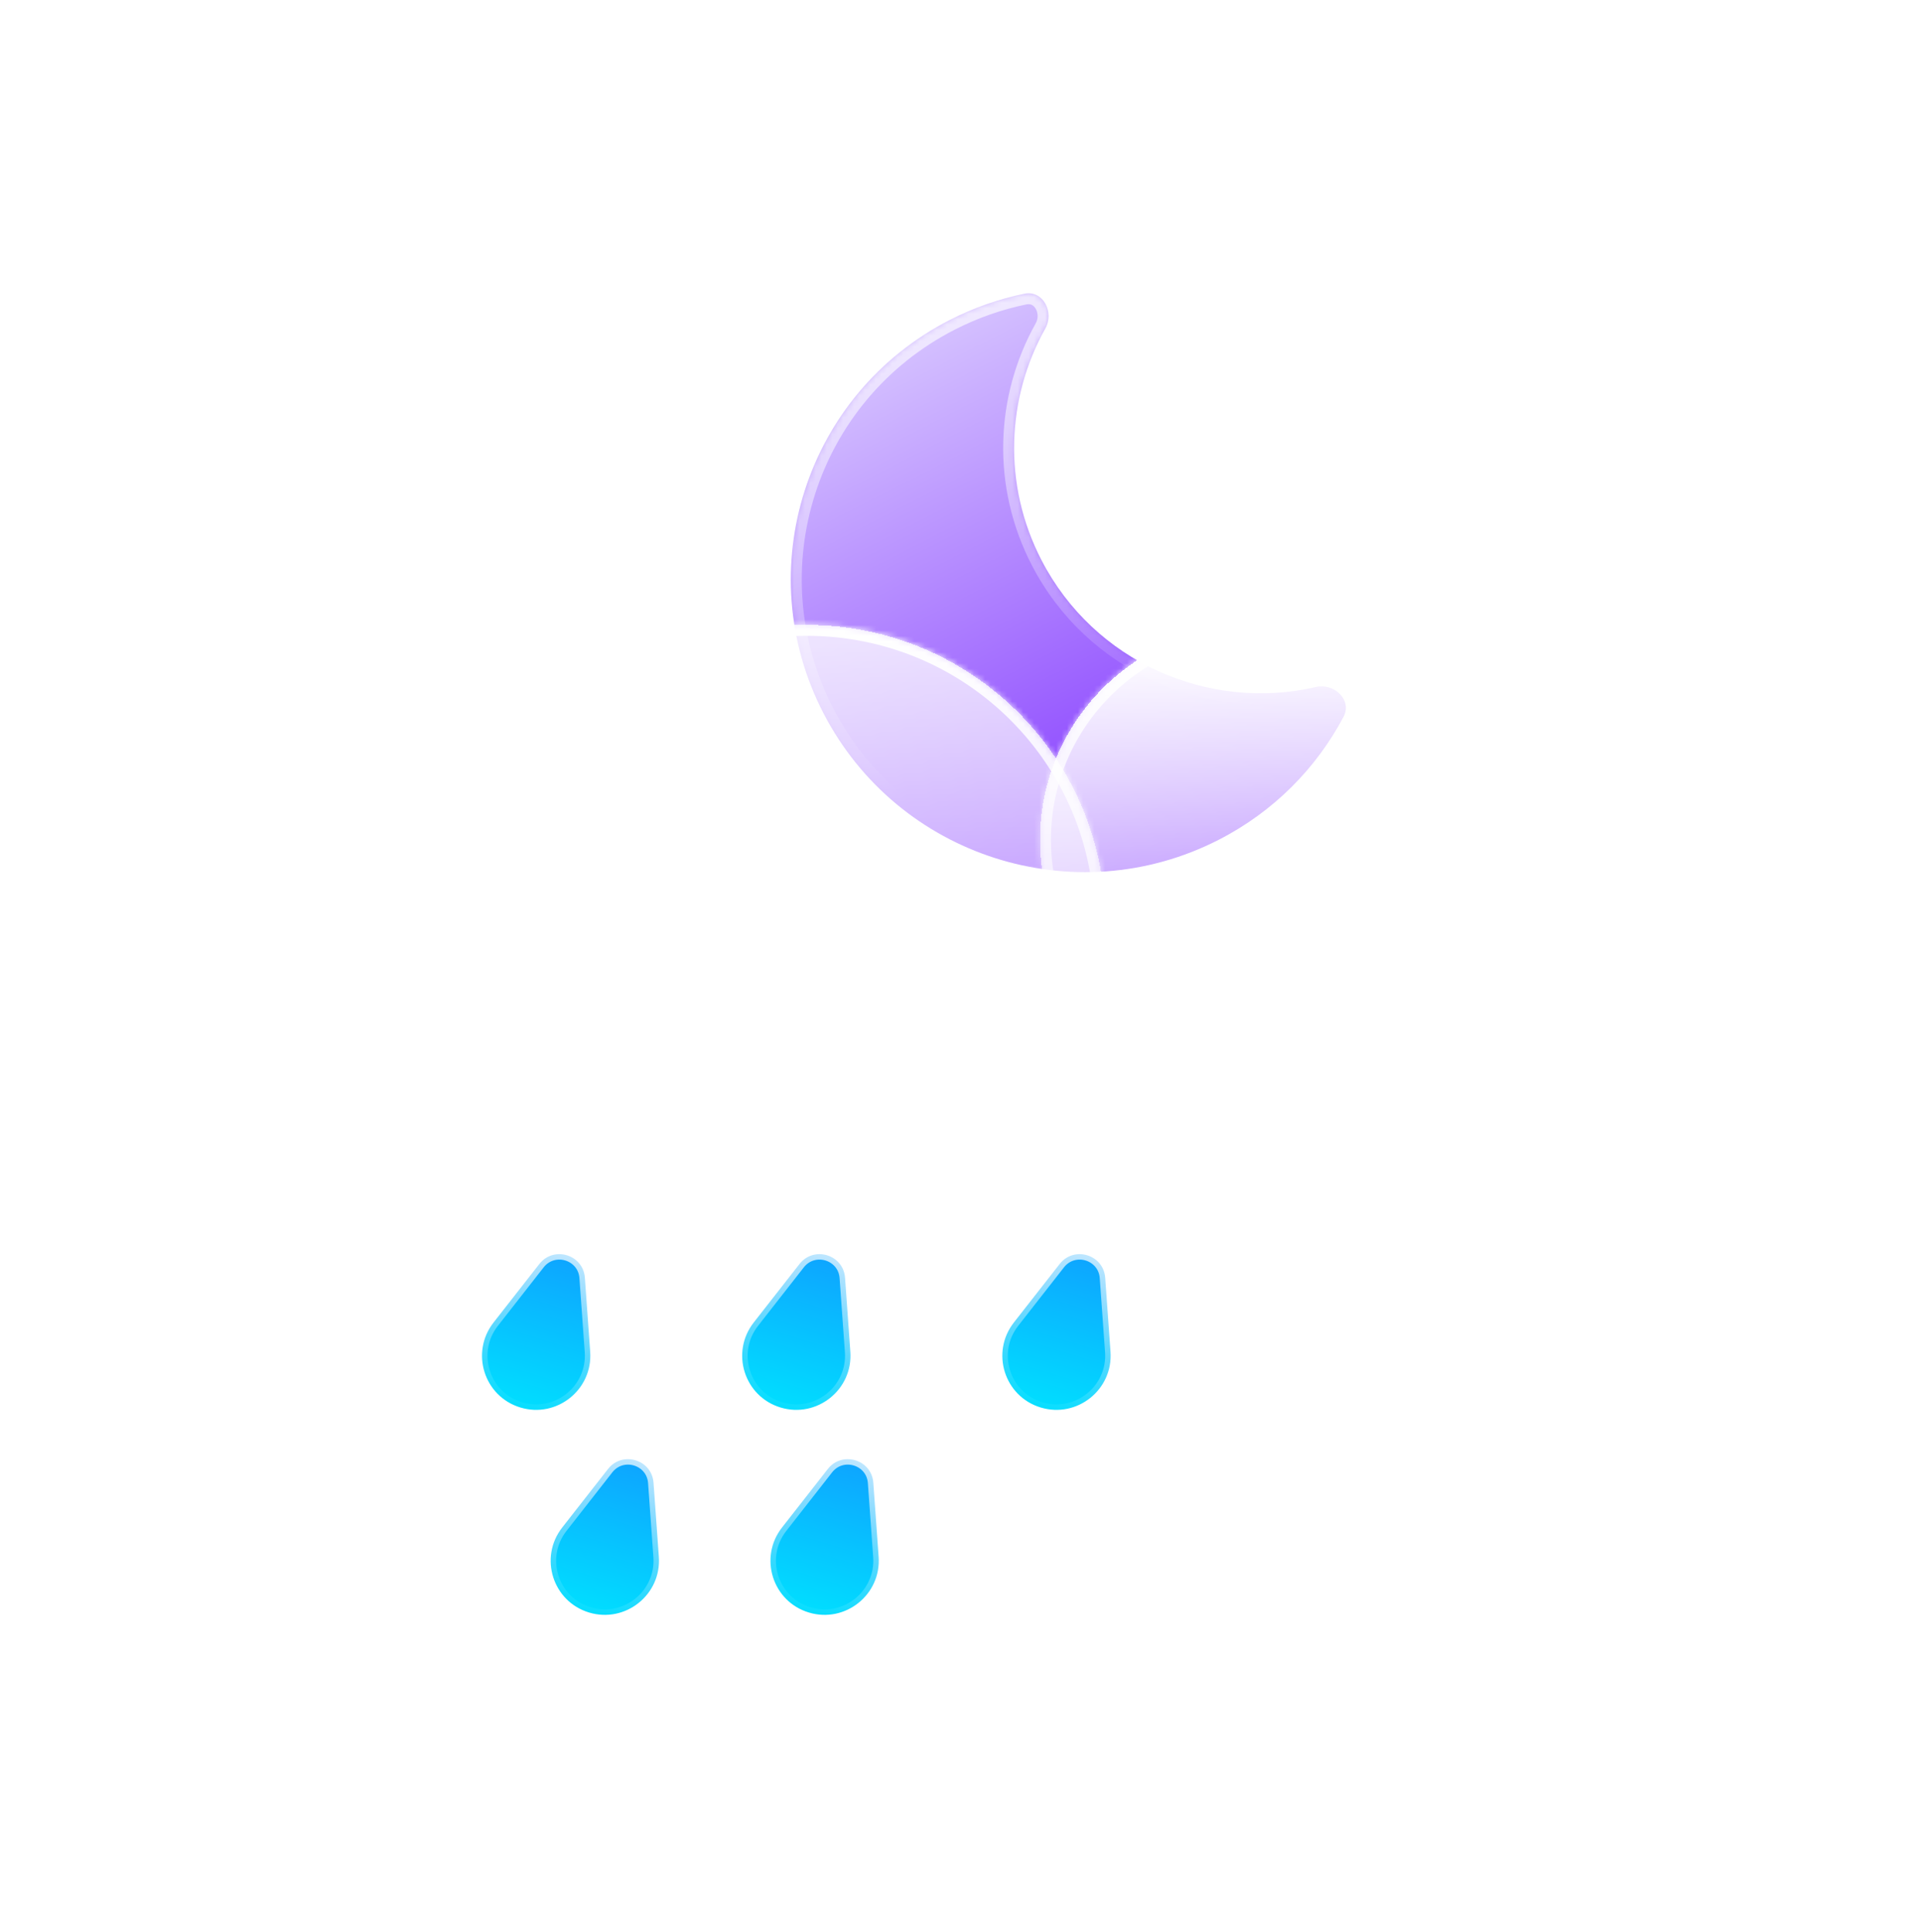 <svg width="352" height="354" viewBox="0 0 352 354" fill="none" xmlns="http://www.w3.org/2000/svg">
<g filter="url(#filter0_bdd_214_616)">
<mask id="path-1-inside-1_214_616" fill="white">
<path fill-rule="evenodd" clip-rule="evenodd" d="M208.693 38.81C212.114 38.105 214.239 42.164 212.537 45.204C205.445 57.873 204.659 73.742 211.841 87.629C221.498 106.302 242.465 115.402 262.087 110.875C265.493 110.089 268.816 113.25 267.185 116.331C262.234 125.69 254.449 133.676 244.285 138.876C217.909 152.369 185.499 141.985 171.895 115.682C158.292 89.379 168.646 57.117 195.022 43.623C199.449 41.359 204.045 39.767 208.693 38.81Z"/>
</mask>
<path fill-rule="evenodd" clip-rule="evenodd" d="M208.693 38.81C212.114 38.105 214.239 42.164 212.537 45.204C205.445 57.873 204.659 73.742 211.841 87.629C221.498 106.302 242.465 115.402 262.087 110.875C265.493 110.089 268.816 113.25 267.185 116.331C262.234 125.69 254.449 133.676 244.285 138.876C217.909 152.369 185.499 141.985 171.895 115.682C158.292 89.379 168.646 57.117 195.022 43.623C199.449 41.359 204.045 39.767 208.693 38.81Z" fill="url(#paint0_linear_214_616)"/>
<path d="M211.841 87.629L213.621 86.717L213.621 86.717L211.841 87.629ZM244.285 138.876L243.367 137.099L243.367 137.099L244.285 138.876ZM171.895 115.682L173.675 114.77L171.895 115.682ZM195.022 43.623L194.105 41.846L195.022 43.623ZM262.087 110.875L261.631 108.929L262.087 110.875ZM267.185 116.331L265.413 115.396L267.185 116.331ZM213.621 86.717C206.759 73.45 207.508 58.29 214.286 46.18L210.787 44.228C203.383 57.456 202.558 74.034 210.061 88.541L213.621 86.717ZM261.631 108.929C242.88 113.255 222.847 104.556 213.621 86.717L210.061 88.541C220.149 108.048 242.049 117.548 262.543 112.82L261.631 108.929ZM265.413 115.396C260.647 124.405 253.155 132.092 243.367 137.099L245.202 140.653C255.743 135.261 263.821 126.975 268.958 117.266L265.413 115.396ZM243.367 137.099C217.973 150.09 186.771 140.091 173.675 114.77L170.115 116.594C184.226 143.879 217.844 154.649 245.202 140.653L243.367 137.099ZM173.675 114.77C160.58 89.449 170.547 58.391 195.94 45.401L194.105 41.846C166.746 55.843 156.004 89.308 170.115 116.594L173.675 114.77ZM195.94 45.401C200.204 43.219 204.629 41.687 209.102 40.766L208.284 36.854C203.46 37.847 198.693 39.499 194.105 41.846L195.94 45.401ZM262.543 112.82C263.528 112.593 264.503 112.943 265.091 113.545C265.637 114.103 265.761 114.74 265.413 115.396L268.958 117.266C270.24 114.841 269.518 112.358 267.958 110.761C266.441 109.209 264.052 108.371 261.631 108.929L262.543 112.82ZM214.286 46.18C215.496 44.019 215.351 41.5 214.276 39.617C213.171 37.681 210.978 36.3 208.284 36.854L209.102 40.766C209.83 40.616 210.409 40.911 210.796 41.588C211.213 42.318 211.279 43.349 210.787 44.228L214.286 46.18Z" fill="url(#paint1_linear_214_616)" mask="url(#path-1-inside-1_214_616)"/>
</g>
<g filter="url(#filter1_bd_214_616)">
<mask id="path-3-inside-2_214_616" fill="white">
<path fill-rule="evenodd" clip-rule="evenodd" d="M232.23 232.341C232.368 232.343 232.506 232.343 232.644 232.343C252.331 232.343 268.289 216.458 268.289 196.862C268.289 177.266 252.331 161.38 232.644 161.38C232.506 161.38 232.368 161.381 232.23 161.383V161.38H223.022C223.354 158.952 223.526 156.473 223.526 153.954C223.526 123.877 199.031 99.494 168.816 99.494C138.6 99.494 114.105 123.877 114.105 153.954C114.105 156.792 114.323 159.579 114.744 162.3C112.142 161.698 109.431 161.38 106.645 161.38C86.959 161.38 71 177.266 71 196.862C71 216.458 86.959 232.343 106.645 232.343C106.784 232.343 106.922 232.343 107.061 232.341L107.059 232.343H232.23V232.341Z"/>
</mask>
<path fill-rule="evenodd" clip-rule="evenodd" d="M232.23 232.341C232.368 232.343 232.506 232.343 232.644 232.343C252.331 232.343 268.289 216.458 268.289 196.862C268.289 177.266 252.331 161.38 232.644 161.38C232.506 161.38 232.368 161.381 232.23 161.383V161.38H223.022C223.354 158.952 223.526 156.473 223.526 153.954C223.526 123.877 199.031 99.494 168.816 99.494C138.6 99.494 114.105 123.877 114.105 153.954C114.105 156.792 114.323 159.579 114.744 162.3C112.142 161.698 109.431 161.38 106.645 161.38C86.959 161.38 71 177.266 71 196.862C71 216.458 86.959 232.343 106.645 232.343C106.784 232.343 106.922 232.343 107.061 232.341L107.059 232.343H232.23V232.341Z" fill="url(#paint2_linear_214_616)" shape-rendering="crispEdges"/>
<path d="M232.23 232.341L232.253 230.341C231.718 230.335 231.204 230.543 230.824 230.919C230.444 231.295 230.23 231.807 230.23 232.341H232.23ZM232.23 161.383H230.23C230.23 161.917 230.444 162.429 230.824 162.805C231.204 163.181 231.719 163.389 232.253 163.383L232.23 161.383ZM232.23 161.38H234.23C234.23 160.276 233.335 159.38 232.23 159.38V161.38ZM223.022 161.38L221.04 161.109C220.962 161.681 221.135 162.26 221.515 162.695C221.895 163.13 222.444 163.38 223.022 163.38V161.38ZM114.744 162.3L114.293 164.249C114.94 164.398 115.618 164.217 116.105 163.766C116.591 163.314 116.821 162.651 116.72 161.995L114.744 162.3ZM107.061 232.341L108.628 233.584C109.107 232.98 109.196 232.154 108.857 231.461C108.517 230.768 107.81 230.332 107.038 230.341L107.061 232.341ZM107.059 232.343L105.492 231.1C105.015 231.701 104.924 232.522 105.258 233.213C105.592 233.904 106.292 234.343 107.059 234.343V232.343ZM232.23 232.343V234.343C233.335 234.343 234.23 233.448 234.23 232.343H232.23ZM232.208 234.341C232.353 234.343 232.499 234.343 232.644 234.343V230.343C232.514 230.343 232.383 230.343 232.253 230.341L232.208 234.341ZM232.644 234.343C253.426 234.343 270.289 217.571 270.289 196.862H266.289C266.289 215.345 251.235 230.343 232.644 230.343V234.343ZM270.289 196.862C270.289 176.153 253.426 159.38 232.644 159.38V163.38C251.235 163.38 266.289 178.379 266.289 196.862H270.289ZM232.644 159.38C232.499 159.38 232.353 159.381 232.207 159.383L232.253 163.383C232.383 163.381 232.514 163.38 232.644 163.38V159.38ZM230.23 161.38V161.383H234.23V161.38H230.23ZM223.022 163.38H232.23V159.38H223.022V163.38ZM225.003 161.652C225.348 159.134 225.526 156.564 225.526 153.954H221.526C221.526 156.382 221.361 158.77 221.04 161.109L225.003 161.652ZM225.526 153.954C225.526 122.763 200.127 97.494 168.816 97.494V101.494C197.936 101.494 221.526 124.99 221.526 153.954H225.526ZM168.816 97.494C137.504 97.494 112.105 122.763 112.105 153.954H116.105C116.105 124.99 139.696 101.494 168.816 101.494V97.494ZM112.105 153.954C112.105 156.895 112.331 159.784 112.767 162.606L116.72 161.995C116.315 159.375 116.105 156.689 116.105 153.954H112.105ZM115.194 160.352C112.446 159.716 109.583 159.38 106.645 159.38V163.38C109.278 163.38 111.838 163.681 114.293 164.249L115.194 160.352ZM106.645 159.38C85.863 159.38 69 176.153 69 196.862H73C73 178.379 88.055 163.38 106.645 163.38V159.38ZM69 196.862C69 217.571 85.863 234.343 106.645 234.343V230.343C88.055 230.343 73 215.345 73 196.862H69ZM106.645 234.343C106.791 234.343 106.938 234.343 107.084 234.341L107.038 230.341C106.907 230.343 106.776 230.343 106.645 230.343V234.343ZM108.626 233.587L108.628 233.584L105.494 231.098L105.492 231.1L108.626 233.587ZM232.23 230.343H107.059V234.343H232.23V230.343ZM230.23 232.341V232.343H234.23V232.341H230.23Z" fill="url(#paint3_linear_214_616)" mask="url(#path-3-inside-2_214_616)"/>
</g>
<g filter="url(#filter2_bd_214_616)">
<mask id="path-5-inside-3_214_616" fill="white">
<path fill-rule="evenodd" clip-rule="evenodd" d="M296.941 195.501C297.041 195.502 297.141 195.503 297.241 195.503C311.468 195.503 323.001 184.023 323.001 169.861C323.001 155.699 311.468 144.219 297.241 144.219C297.141 144.219 297.041 144.219 296.941 144.22V144.219H290.287C290.527 142.464 290.651 140.672 290.651 138.852C290.651 117.115 272.949 99.494 251.112 99.494C229.276 99.494 211.574 117.115 211.574 138.852C211.574 140.903 211.731 142.917 212.035 144.884C210.155 144.449 208.195 144.219 206.182 144.219C191.955 144.219 180.422 155.699 180.422 169.861C180.422 184.023 191.955 195.503 206.182 195.503C206.282 195.503 206.383 195.502 206.483 195.501L206.481 195.503H296.941V195.501Z"/>
</mask>
<path fill-rule="evenodd" clip-rule="evenodd" d="M296.941 195.501C297.041 195.502 297.141 195.503 297.241 195.503C311.468 195.503 323.001 184.023 323.001 169.861C323.001 155.699 311.468 144.219 297.241 144.219C297.141 144.219 297.041 144.219 296.941 144.22V144.219H290.287C290.527 142.464 290.651 140.672 290.651 138.852C290.651 117.115 272.949 99.494 251.112 99.494C229.276 99.494 211.574 117.115 211.574 138.852C211.574 140.903 211.731 142.917 212.035 144.884C210.155 144.449 208.195 144.219 206.182 144.219C191.955 144.219 180.422 155.699 180.422 169.861C180.422 184.023 191.955 195.503 206.182 195.503C206.282 195.503 206.383 195.502 206.483 195.501L206.481 195.503H296.941V195.501Z" fill="url(#paint4_linear_214_616)" shape-rendering="crispEdges"/>
<path d="M296.941 195.501L296.964 193.501C296.429 193.495 295.915 193.703 295.535 194.079C295.155 194.455 294.941 194.967 294.941 195.501H296.941ZM296.941 144.22H294.941C294.941 144.755 295.155 145.267 295.535 145.643C295.915 146.018 296.43 146.226 296.964 146.22L296.941 144.22ZM296.941 144.219H298.941C298.941 143.114 298.046 142.219 296.941 142.219V144.219ZM290.287 144.219L288.305 143.947C288.227 144.52 288.4 145.098 288.779 145.533C289.159 145.969 289.709 146.219 290.287 146.219V144.219ZM212.035 144.884L211.584 146.832C212.231 146.982 212.91 146.801 213.396 146.349C213.882 145.897 214.113 145.234 214.012 144.578L212.035 144.884ZM206.483 195.501L208.049 196.745C208.529 196.14 208.618 195.314 208.279 194.621C207.939 193.928 207.231 193.493 206.46 193.501L206.483 195.501ZM206.481 195.503L204.915 194.26C204.438 194.861 204.347 195.682 204.681 196.373C205.014 197.064 205.714 197.503 206.481 197.503V195.503ZM296.941 195.503V197.503C298.046 197.503 298.941 196.608 298.941 195.503H296.941ZM296.919 197.501C297.026 197.502 297.133 197.503 297.241 197.503V193.503C297.148 193.503 297.056 193.502 296.964 193.501L296.919 197.501ZM297.241 197.503C312.564 197.503 325.001 185.136 325.001 169.861H321.001C321.001 182.909 310.372 193.503 297.241 193.503V197.503ZM325.001 169.861C325.001 154.586 312.564 142.219 297.241 142.219V146.219C310.372 146.219 321.001 156.812 321.001 169.861H325.001ZM297.241 142.219C297.133 142.219 297.026 142.219 296.918 142.221L296.964 146.22C297.056 146.219 297.148 146.219 297.241 146.219V142.219ZM294.941 144.219V144.22H298.941V144.219H294.941ZM290.287 146.219H296.941V142.219H290.287V146.219ZM292.268 144.49C292.521 142.646 292.651 140.763 292.651 138.852H288.651C288.651 140.581 288.533 142.282 288.305 143.947L292.268 144.49ZM292.651 138.852C292.651 116.002 274.045 97.494 251.112 97.494V101.494C271.853 101.494 288.651 118.228 288.651 138.852H292.651ZM251.112 97.494C228.18 97.494 209.574 116.002 209.574 138.852H213.574C213.574 118.228 230.372 101.494 251.112 101.494V97.494ZM209.574 138.852C209.574 141.005 209.739 143.122 210.059 145.189L214.012 144.578C213.723 142.712 213.574 140.8 213.574 138.852H209.574ZM212.486 142.935C210.459 142.466 208.348 142.219 206.182 142.219V146.219C208.043 146.219 209.851 146.431 211.584 146.832L212.486 142.935ZM206.182 142.219C190.859 142.219 178.422 154.586 178.422 169.861H182.422C182.422 156.812 193.051 146.219 206.182 146.219V142.219ZM178.422 169.861C178.422 185.136 190.859 197.503 206.182 197.503V193.503C193.051 193.503 182.422 182.909 182.422 169.861H178.422ZM206.182 197.503C206.29 197.503 206.398 197.502 206.505 197.501L206.46 193.501C206.367 193.502 206.275 193.503 206.182 193.503V197.503ZM208.048 196.746L208.049 196.745L204.916 194.258L204.915 194.26L208.048 196.746ZM296.941 193.503H206.481V197.503H296.941V193.503ZM294.941 195.501V195.503H298.941V195.501H294.941Z" fill="url(#paint5_linear_214_616)" mask="url(#path-5-inside-3_214_616)"/>
</g>
<g filter="url(#filter3_bdd_214_616)">
<path d="M128.171 226.107L129.144 239.665C129.641 246.601 123.013 251.891 116.352 249.874C109.691 247.858 107.144 239.79 111.438 234.304L119.83 223.582C122.466 220.214 127.866 221.849 128.171 226.107Z" fill="url(#paint6_linear_214_616)" stroke="url(#paint7_linear_214_616)" stroke-width="2"/>
<path d="M175.843 226.107L176.815 239.665C177.313 246.601 170.685 251.891 164.024 249.874C157.363 247.858 154.816 239.79 159.11 234.304L167.502 223.582C170.138 220.214 175.537 221.849 175.843 226.107Z" fill="url(#paint8_linear_214_616)" stroke="url(#paint9_linear_214_616)" stroke-width="2"/>
<path d="M223.513 226.107L224.485 239.665C224.983 246.601 218.355 251.891 211.694 249.874C205.033 247.858 202.486 239.79 206.779 234.304L215.172 223.582C217.808 220.214 223.207 221.849 223.513 226.107Z" fill="url(#paint10_linear_214_616)" stroke="url(#paint11_linear_214_616)" stroke-width="2"/>
</g>
<g filter="url(#filter4_bdd_214_616)">
<path d="M140.751 263.668L141.724 277.226C142.221 284.162 135.593 289.452 128.932 287.435C122.271 285.419 119.725 277.351 124.018 271.865L132.41 261.143C135.046 257.775 140.446 259.41 140.751 263.668Z" fill="url(#paint12_linear_214_616)" stroke="url(#paint13_linear_214_616)" stroke-width="2"/>
<path d="M181.026 263.668L181.999 277.226C182.497 284.162 175.868 289.452 169.207 287.435C162.546 285.419 160 277.351 164.293 271.865L172.685 261.143C175.321 257.775 180.721 259.41 181.026 263.668Z" fill="url(#paint14_linear_214_616)" stroke="url(#paint15_linear_214_616)" stroke-width="2"/>
</g>
<defs>
<filter id="filter0_bdd_214_616" x="94.906" y="0.729" width="210.707" height="209.059" filterUnits="userSpaceOnUse" color-interpolation-filters="sRGB">
<feFlood flood-opacity="0" result="BackgroundImageFix"/>
<feGaussianBlur in="BackgroundImageFix" stdDeviation="7"/>
<feComposite in2="SourceAlpha" operator="in" result="effect1_backgroundBlur_214_616"/>
<feColorMatrix in="SourceAlpha" type="matrix" values="0 0 0 0 0 0 0 0 0 0 0 0 0 0 0 0 0 0 127 0" result="hardAlpha"/>
<feOffset dx="-21" dy="15"/>
<feGaussianBlur stdDeviation="25"/>
<feComposite in2="hardAlpha" operator="out"/>
<feColorMatrix type="matrix" values="0 0 0 0 0.113 0 0 0 0 0.149 0 0 0 0 0.275 0 0 0 0.25 0"/>
<feBlend mode="normal" in2="effect1_backgroundBlur_214_616" result="effect2_dropShadow_214_616"/>
<feColorMatrix in="SourceAlpha" type="matrix" values="0 0 0 0 0 0 0 0 0 0 0 0 0 0 0 0 0 0 127 0" result="hardAlpha"/>
<feOffset/>
<feGaussianBlur stdDeviation="19"/>
<feComposite in2="hardAlpha" operator="out"/>
<feColorMatrix type="matrix" values="0 0 0 0 0.62 0 0 0 0 0.424 0 0 0 0 1 0 0 0 0.4 0"/>
<feBlend mode="normal" in2="effect2_dropShadow_214_616" result="effect3_dropShadow_214_616"/>
<feBlend mode="normal" in="SourceGraphic" in2="effect3_dropShadow_214_616" result="shape"/>
</filter>
<filter id="filter1_bd_214_616" x="0" y="64.494" width="297.289" height="232.849" filterUnits="userSpaceOnUse" color-interpolation-filters="sRGB">
<feFlood flood-opacity="0" result="BackgroundImageFix"/>
<feGaussianBlur in="BackgroundImageFix" stdDeviation="7"/>
<feComposite in2="SourceAlpha" operator="in" result="effect1_backgroundBlur_214_616"/>
<feColorMatrix in="SourceAlpha" type="matrix" values="0 0 0 0 0 0 0 0 0 0 0 0 0 0 0 0 0 0 127 0" result="hardAlpha"/>
<feOffset dx="-21" dy="15"/>
<feGaussianBlur stdDeviation="25"/>
<feComposite in2="hardAlpha" operator="out"/>
<feColorMatrix type="matrix" values="0 0 0 0 0.114 0 0 0 0 0.149 0 0 0 0 0.275 0 0 0 0.25 0"/>
<feBlend mode="normal" in2="effect1_backgroundBlur_214_616" result="effect2_dropShadow_214_616"/>
<feBlend mode="normal" in="SourceGraphic" in2="effect2_dropShadow_214_616" result="shape"/>
</filter>
<filter id="filter2_bd_214_616" x="109.422" y="64.494" width="242.578" height="196.009" filterUnits="userSpaceOnUse" color-interpolation-filters="sRGB">
<feFlood flood-opacity="0" result="BackgroundImageFix"/>
<feGaussianBlur in="BackgroundImageFix" stdDeviation="7"/>
<feComposite in2="SourceAlpha" operator="in" result="effect1_backgroundBlur_214_616"/>
<feColorMatrix in="SourceAlpha" type="matrix" values="0 0 0 0 0 0 0 0 0 0 0 0 0 0 0 0 0 0 127 0" result="hardAlpha"/>
<feOffset dx="-21" dy="15"/>
<feGaussianBlur stdDeviation="25"/>
<feComposite in2="hardAlpha" operator="out"/>
<feColorMatrix type="matrix" values="0 0 0 0 0.113 0 0 0 0 0.149 0 0 0 0 0.275 0 0 0 0.25 0"/>
<feBlend mode="normal" in2="effect1_backgroundBlur_214_616" result="effect2_dropShadow_214_616"/>
<feBlend mode="normal" in="SourceGraphic" in2="effect2_dropShadow_214_616" result="shape"/>
</filter>
<filter id="filter3_bdd_214_616" x="37.322" y="172.777" width="229.189" height="143.531" filterUnits="userSpaceOnUse" color-interpolation-filters="sRGB">
<feFlood flood-opacity="0" result="BackgroundImageFix"/>
<feGaussianBlur in="BackgroundImageFix" stdDeviation="7"/>
<feComposite in2="SourceAlpha" operator="in" result="effect1_backgroundBlur_214_616"/>
<feColorMatrix in="SourceAlpha" type="matrix" values="0 0 0 0 0 0 0 0 0 0 0 0 0 0 0 0 0 0 127 0" result="hardAlpha"/>
<feOffset dx="-21" dy="15"/>
<feGaussianBlur stdDeviation="25"/>
<feComposite in2="hardAlpha" operator="out"/>
<feColorMatrix type="matrix" values="0 0 0 0 0.113 0 0 0 0 0.149 0 0 0 0 0.275 0 0 0 0.25 0"/>
<feBlend mode="normal" in2="effect1_backgroundBlur_214_616" result="effect2_dropShadow_214_616"/>
<feColorMatrix in="SourceAlpha" type="matrix" values="0 0 0 0 0 0 0 0 0 0 0 0 0 0 0 0 0 0 127 0" result="hardAlpha"/>
<feOffset dy="-7"/>
<feGaussianBlur stdDeviation="20.5"/>
<feComposite in2="hardAlpha" operator="out"/>
<feColorMatrix type="matrix" values="0 0 0 0 0.138 0 0 0 0 0.741 0 0 0 0 1 0 0 0 0.3 0"/>
<feBlend mode="normal" in2="effect2_dropShadow_214_616" result="effect3_dropShadow_214_616"/>
<feBlend mode="normal" in="SourceGraphic" in2="effect3_dropShadow_214_616" result="shape"/>
</filter>
<filter id="filter4_bdd_214_616" x="49.902" y="210.338" width="174.123" height="143.531" filterUnits="userSpaceOnUse" color-interpolation-filters="sRGB">
<feFlood flood-opacity="0" result="BackgroundImageFix"/>
<feGaussianBlur in="BackgroundImageFix" stdDeviation="7"/>
<feComposite in2="SourceAlpha" operator="in" result="effect1_backgroundBlur_214_616"/>
<feColorMatrix in="SourceAlpha" type="matrix" values="0 0 0 0 0 0 0 0 0 0 0 0 0 0 0 0 0 0 127 0" result="hardAlpha"/>
<feOffset dx="-21" dy="15"/>
<feGaussianBlur stdDeviation="25"/>
<feComposite in2="hardAlpha" operator="out"/>
<feColorMatrix type="matrix" values="0 0 0 0 0.113 0 0 0 0 0.149 0 0 0 0 0.275 0 0 0 0.25 0"/>
<feBlend mode="normal" in2="effect1_backgroundBlur_214_616" result="effect2_dropShadow_214_616"/>
<feColorMatrix in="SourceAlpha" type="matrix" values="0 0 0 0 0 0 0 0 0 0 0 0 0 0 0 0 0 0 127 0" result="hardAlpha"/>
<feOffset dy="-7"/>
<feGaussianBlur stdDeviation="20.5"/>
<feComposite in2="hardAlpha" operator="out"/>
<feColorMatrix type="matrix" values="0 0 0 0 0.138 0 0 0 0 0.741 0 0 0 0 1 0 0 0 0.3 0"/>
<feBlend mode="normal" in2="effect2_dropShadow_214_616" result="effect3_dropShadow_214_616"/>
<feBlend mode="normal" in="SourceGraphic" in2="effect3_dropShadow_214_616" result="shape"/>
</filter>
<linearGradient id="paint0_linear_214_616" x1="184.204" y1="50.224" x2="233.077" y2="145.676" gradientUnits="userSpaceOnUse">
<stop offset="0" stop-color="#D4C0FF"/>
<stop offset="1" stop-color="#7E2FFF"/>
</linearGradient>
<linearGradient id="paint1_linear_214_616" x1="188.959" y1="-1.852" x2="218.59" y2="123.242" gradientUnits="userSpaceOnUse">
<stop stop-color="white"/>
<stop offset="1" stop-color="white" stop-opacity="0"/>
</linearGradient>
<linearGradient id="paint2_linear_214_616" x1="169.645" y1="56.999" x2="169.645" y2="250.91" gradientUnits="userSpaceOnUse">
<stop stop-color="white"/>
<stop offset="1" stop-color="white" stop-opacity="0"/>
</linearGradient>
<linearGradient id="paint3_linear_214_616" x1="169.645" y1="99.494" x2="169.645" y2="232.344" gradientUnits="userSpaceOnUse">
<stop stop-color="white"/>
<stop offset="1" stop-color="white" stop-opacity="0"/>
</linearGradient>
<linearGradient id="paint4_linear_214_616" x1="258.343" y1="102.382" x2="258.343" y2="206.351" gradientUnits="userSpaceOnUse">
<stop stop-color="white"/>
<stop offset="1" stop-color="white" stop-opacity="0"/>
</linearGradient>
<linearGradient id="paint5_linear_214_616" x1="251.711" y1="99.494" x2="251.711" y2="195.503" gradientUnits="userSpaceOnUse">
<stop stop-color="white"/>
<stop offset="1" stop-color="white" stop-opacity="0"/>
</linearGradient>
<linearGradient id="paint6_linear_214_616" x1="128.117" y1="211.372" x2="116.16" y2="250.861" gradientUnits="userSpaceOnUse">
<stop stop-color="#138EFF"/>
<stop offset="1" stop-color="#00E0FF"/>
</linearGradient>
<linearGradient id="paint7_linear_214_616" x1="128.117" y1="211.372" x2="116.16" y2="250.861" gradientUnits="userSpaceOnUse">
<stop stop-color="white"/>
<stop offset="1" stop-color="white" stop-opacity="0"/>
</linearGradient>
<linearGradient id="paint8_linear_214_616" x1="175.789" y1="211.372" x2="163.832" y2="250.861" gradientUnits="userSpaceOnUse">
<stop stop-color="#138EFF"/>
<stop offset="1" stop-color="#00E0FF"/>
</linearGradient>
<linearGradient id="paint9_linear_214_616" x1="175.789" y1="211.372" x2="163.832" y2="250.861" gradientUnits="userSpaceOnUse">
<stop stop-color="white"/>
<stop offset="1" stop-color="white" stop-opacity="0"/>
</linearGradient>
<linearGradient id="paint10_linear_214_616" x1="223.459" y1="211.372" x2="211.502" y2="250.861" gradientUnits="userSpaceOnUse">
<stop stop-color="#138EFF"/>
<stop offset="1" stop-color="#00E0FF"/>
</linearGradient>
<linearGradient id="paint11_linear_214_616" x1="223.459" y1="211.372" x2="211.502" y2="250.861" gradientUnits="userSpaceOnUse">
<stop stop-color="white"/>
<stop offset="1" stop-color="white" stop-opacity="0"/>
</linearGradient>
<linearGradient id="paint12_linear_214_616" x1="140.697" y1="248.933" x2="128.741" y2="288.422" gradientUnits="userSpaceOnUse">
<stop stop-color="#138EFF"/>
<stop offset="1" stop-color="#00E0FF"/>
</linearGradient>
<linearGradient id="paint13_linear_214_616" x1="140.697" y1="248.933" x2="128.741" y2="288.422" gradientUnits="userSpaceOnUse">
<stop stop-color="white"/>
<stop offset="1" stop-color="white" stop-opacity="0"/>
</linearGradient>
<linearGradient id="paint14_linear_214_616" x1="180.973" y1="248.933" x2="169.016" y2="288.422" gradientUnits="userSpaceOnUse">
<stop stop-color="#138EFF"/>
<stop offset="1" stop-color="#00E0FF"/>
</linearGradient>
<linearGradient id="paint15_linear_214_616" x1="180.973" y1="248.933" x2="169.016" y2="288.422" gradientUnits="userSpaceOnUse">
<stop stop-color="white"/>
<stop offset="1" stop-color="white" stop-opacity="0"/>
</linearGradient>
</defs>
</svg>
